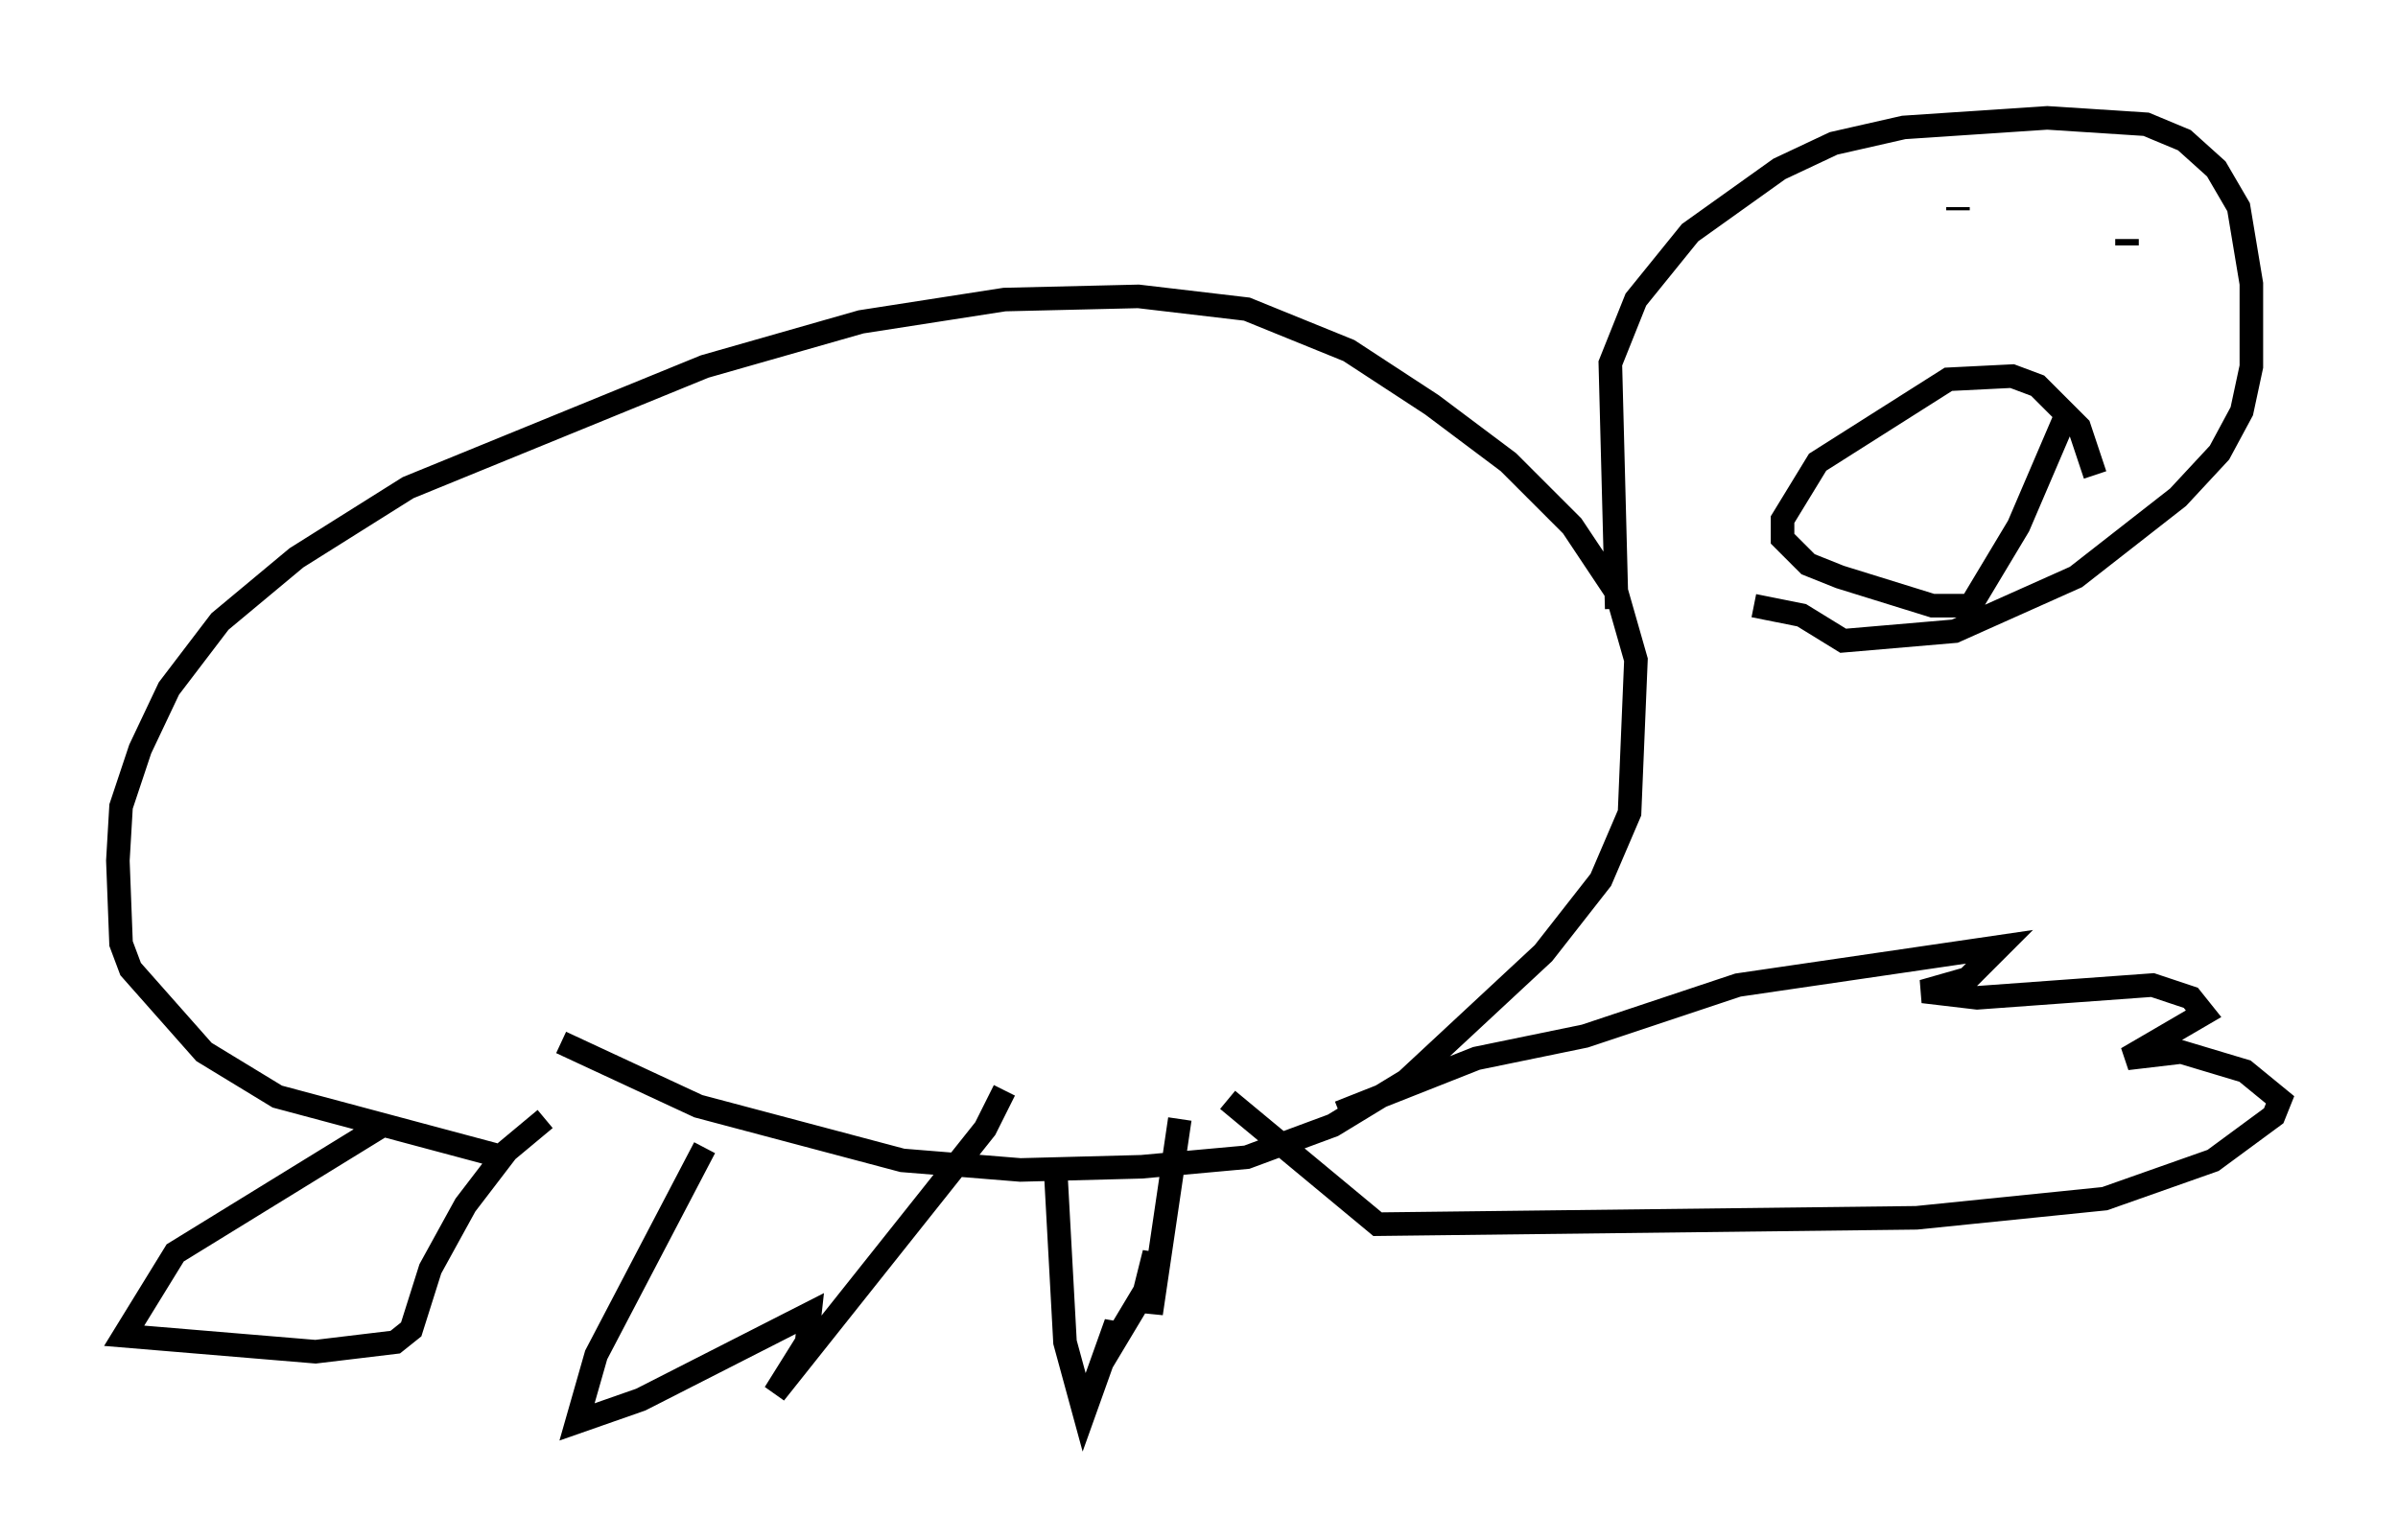 <?xml version="1.0" encoding="utf-8" ?>
<svg baseProfile="full" height="65.344" version="1.1" width="101.745" xmlns="http://www.w3.org/2000/svg" xmlns:ev="http://www.w3.org/2001/xml-events" xmlns:xlink="http://www.w3.org/1999/xlink"><defs /><rect fill="white" height="65.344" width="101.745" x="0" y="0" /><path d="M28.951, 50.466 m-7.578, -1.353 l-9.607, -2.571 -3.112, -1.894 l-3.112, -3.518 -0.406, -1.083 l-0.135, -3.518 0.135, -2.3 l0.812, -2.436 1.218, -2.571 l2.165, -2.842 3.248, -2.706 l4.736, -2.977 12.584, -5.142 l6.631, -1.894 6.089, -0.947 l5.683, -0.135 4.601, 0.541 l4.33, 1.759 3.518, 2.3 l3.248, 2.436 2.706, 2.706 l1.894, 2.842 0.812, 2.842 l-0.271, 6.495 -1.218, 2.842 l-2.436, 3.112 -5.819, 5.413 l-3.112, 1.894 -3.654, 1.353 l-4.465, 0.406 -5.142, 0.135 l-5.007, -0.406 -8.66, -2.3 l-5.819, -2.706 m33.017, 2.977 l5.819, -2.3 4.601, -0.947 l6.495, -2.165 11.096, -1.624 l-1.353, 1.353 -1.894, 0.541 l2.3, 0.271 7.442, -0.541 l1.624, 0.541 0.541, 0.677 l-3.248, 1.894 2.3, -0.271 l2.706, 0.812 1.488, 1.218 l-0.271, 0.677 -2.571, 1.894 l-4.601, 1.624 -7.984, 0.812 l-22.868, 0.271 -6.36, -5.277 m16.509, -20.839 l-0.271, -10.419 1.083, -2.706 l2.3, -2.842 3.789, -2.706 l2.3, -1.083 2.977, -0.677 l6.089, -0.406 4.195, 0.271 l1.624, 0.677 1.353, 1.218 l0.947, 1.624 0.541, 3.248 l0.0, 3.518 -0.406, 1.894 l-0.947, 1.759 -1.759, 1.894 l-4.33, 3.383 -5.142, 2.3 l-4.736, 0.406 -1.759, -1.083 l-2.03, -0.406 m14.479, -5.548 l-0.677, -2.03 -1.759, -1.759 l-1.083, -0.406 -2.706, 0.135 l-5.548, 3.518 -1.488, 2.436 l0.0, 0.812 1.083, 1.083 l1.353, 0.541 3.924, 1.218 l1.624, 0.0 2.03, -3.383 l2.03, -4.736 m-4.601, -8.796 l0.0, 0.135 m7.172, 1.218 l0.0, 0.271 m-74.018, 37.347 l-8.796, 5.413 -2.165, 3.518 l8.119, 0.677 3.383, -0.406 l0.677, -0.541 0.812, -2.571 l1.488, -2.706 1.759, -2.3 l1.624, -1.353 m6.766, 1.218 l-4.601, 8.796 -0.812, 2.842 l2.706, -0.947 7.172, -3.654 l-0.135, 1.218 -1.353, 2.165 l8.931, -11.231 0.812, -1.624 m2.165, 3.248 l0.406, 7.442 0.812, 2.977 l1.353, -3.789 0.0, 0.677 l1.218, -2.03 0.406, -1.624 l-0.135, 2.571 1.218, -8.254 " fill="none" stroke="black" stroke-width="1" /></svg>